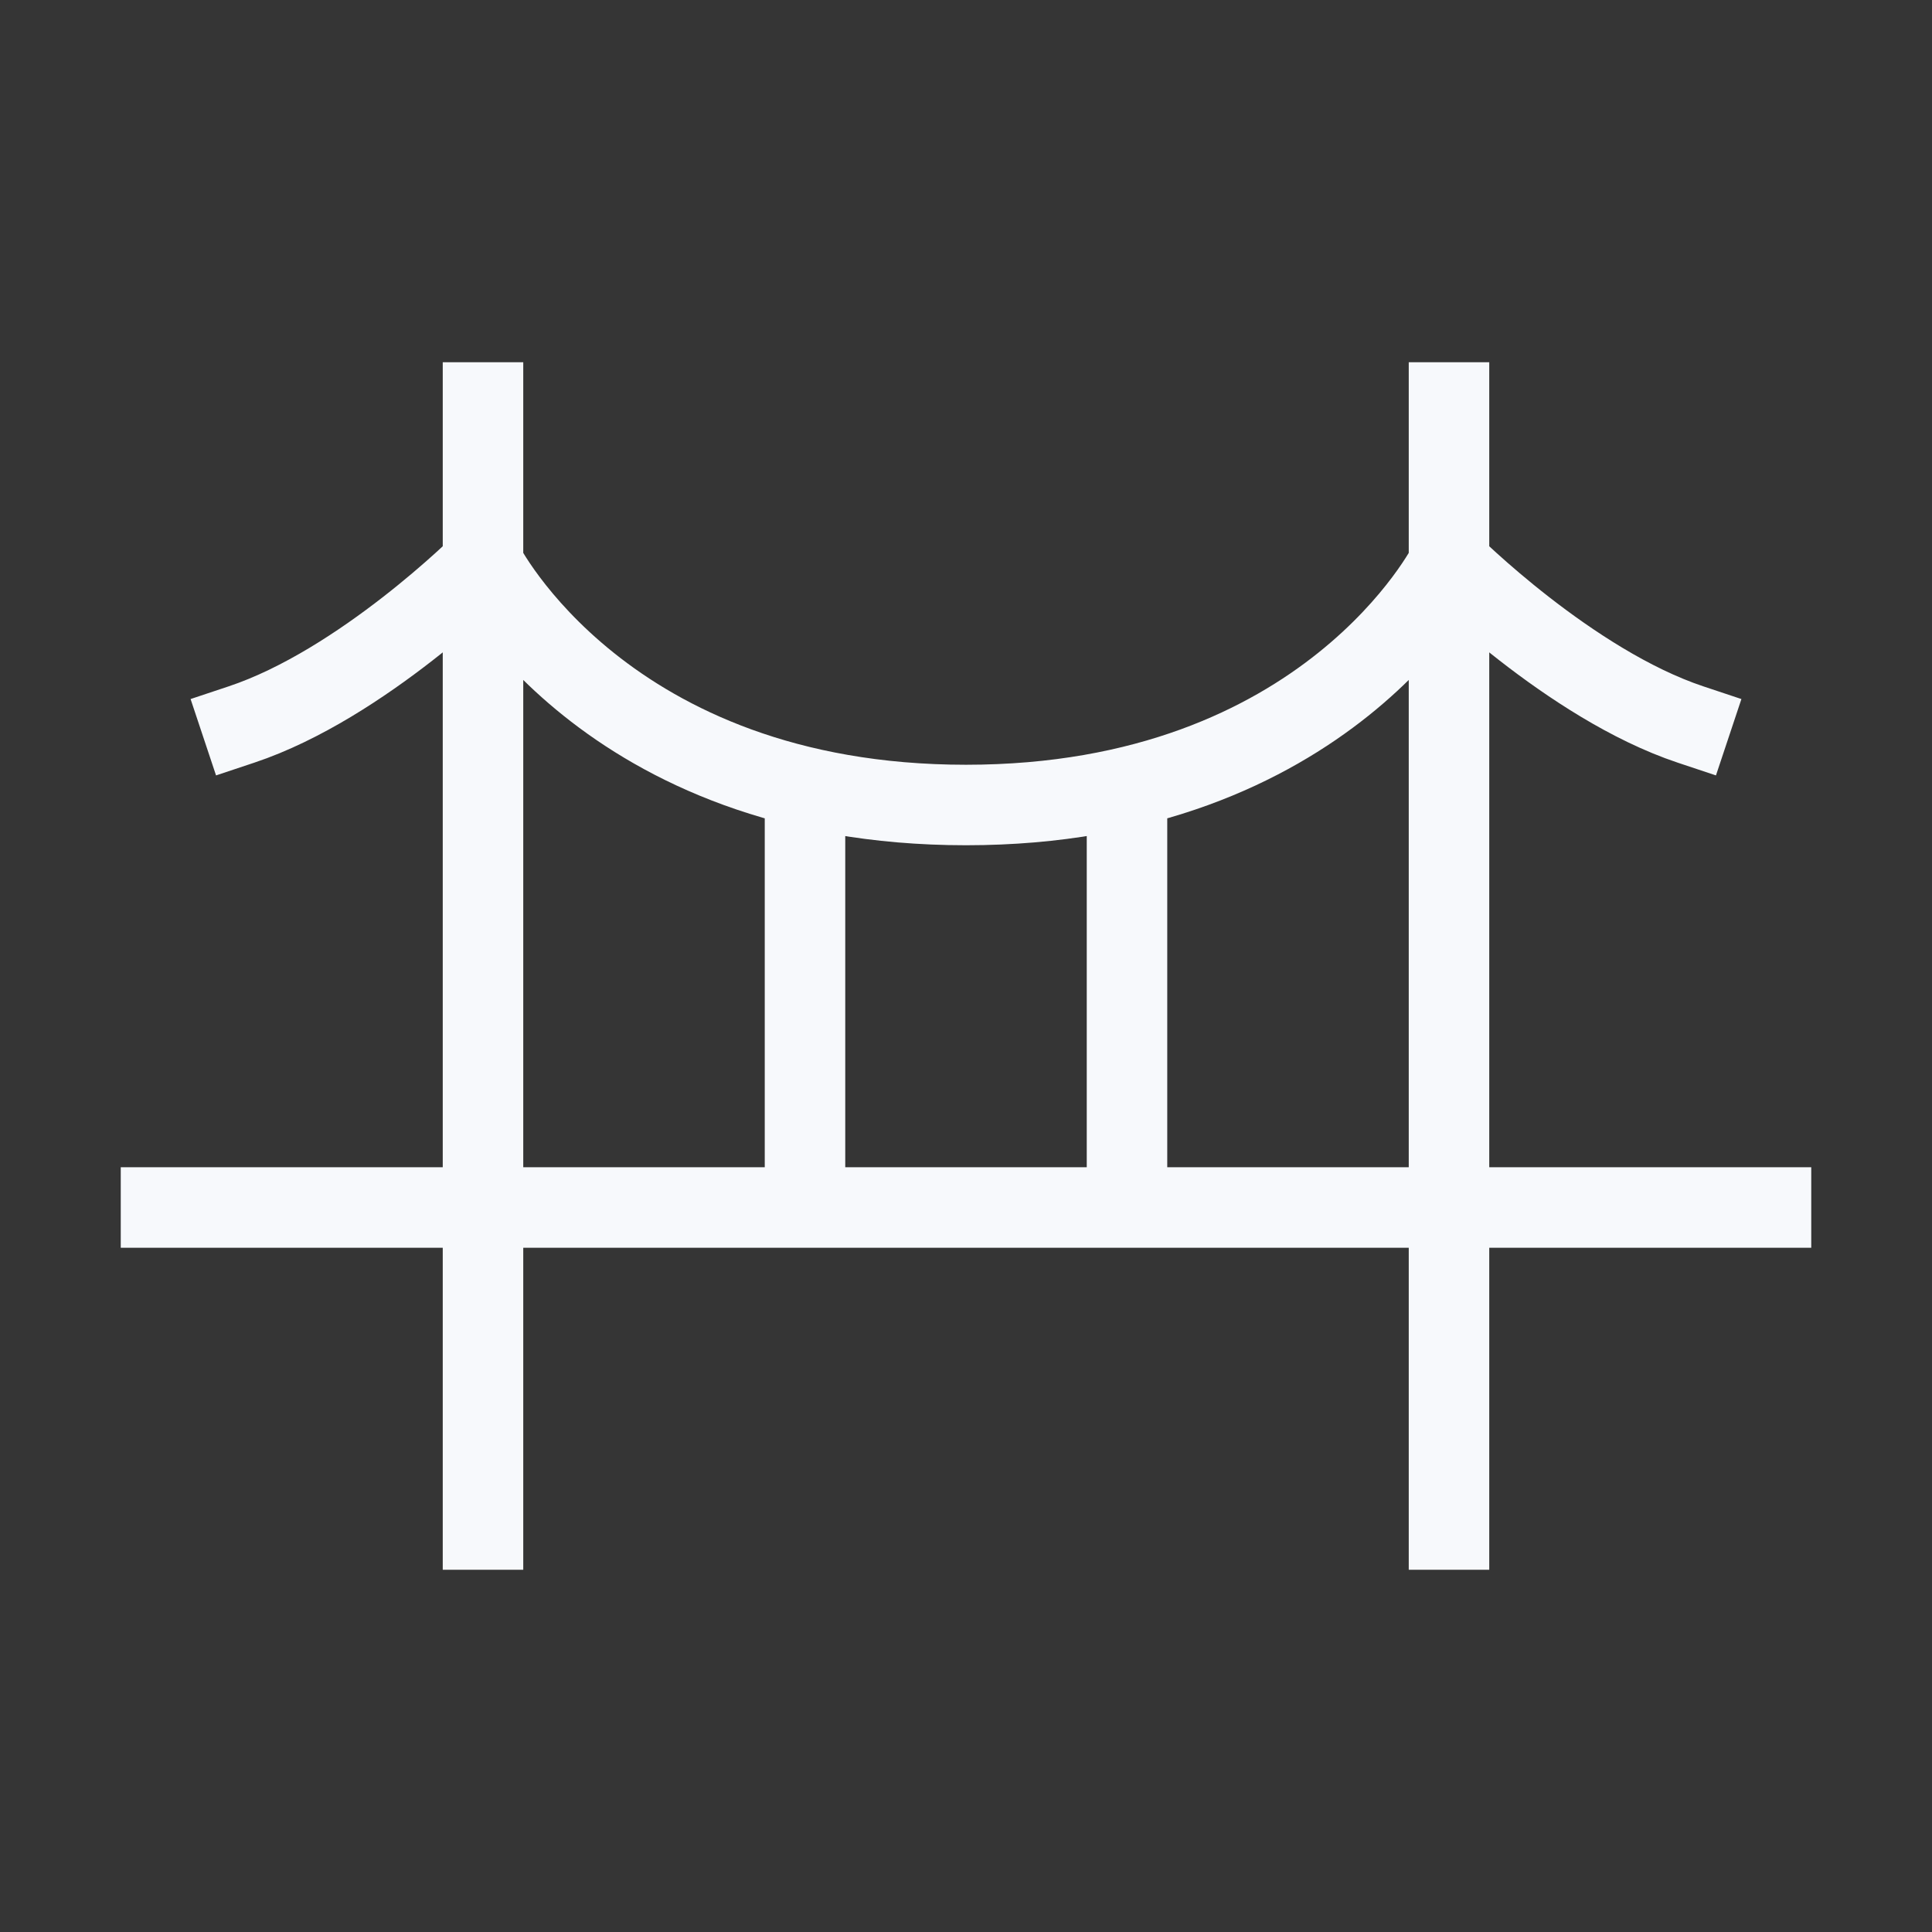 <svg xmlns="http://www.w3.org/2000/svg" width="24" height="24" fill="none"><rect width="100%" height="100%" fill="#333333" stroke="none"/><path fill="#fff" fill-opacity=".01" d="M24 0v24H0V0z"/><path stroke="#F7F9FC" stroke-linecap="square" d="M2 15h20M6 5v14M3 9c1.5-.5 3-2 3-2s1.5 3 6 3 6-3 6-3 1.5 1.5 3 2m-3-4v14m-8-9v5m4-5v5"/></svg>